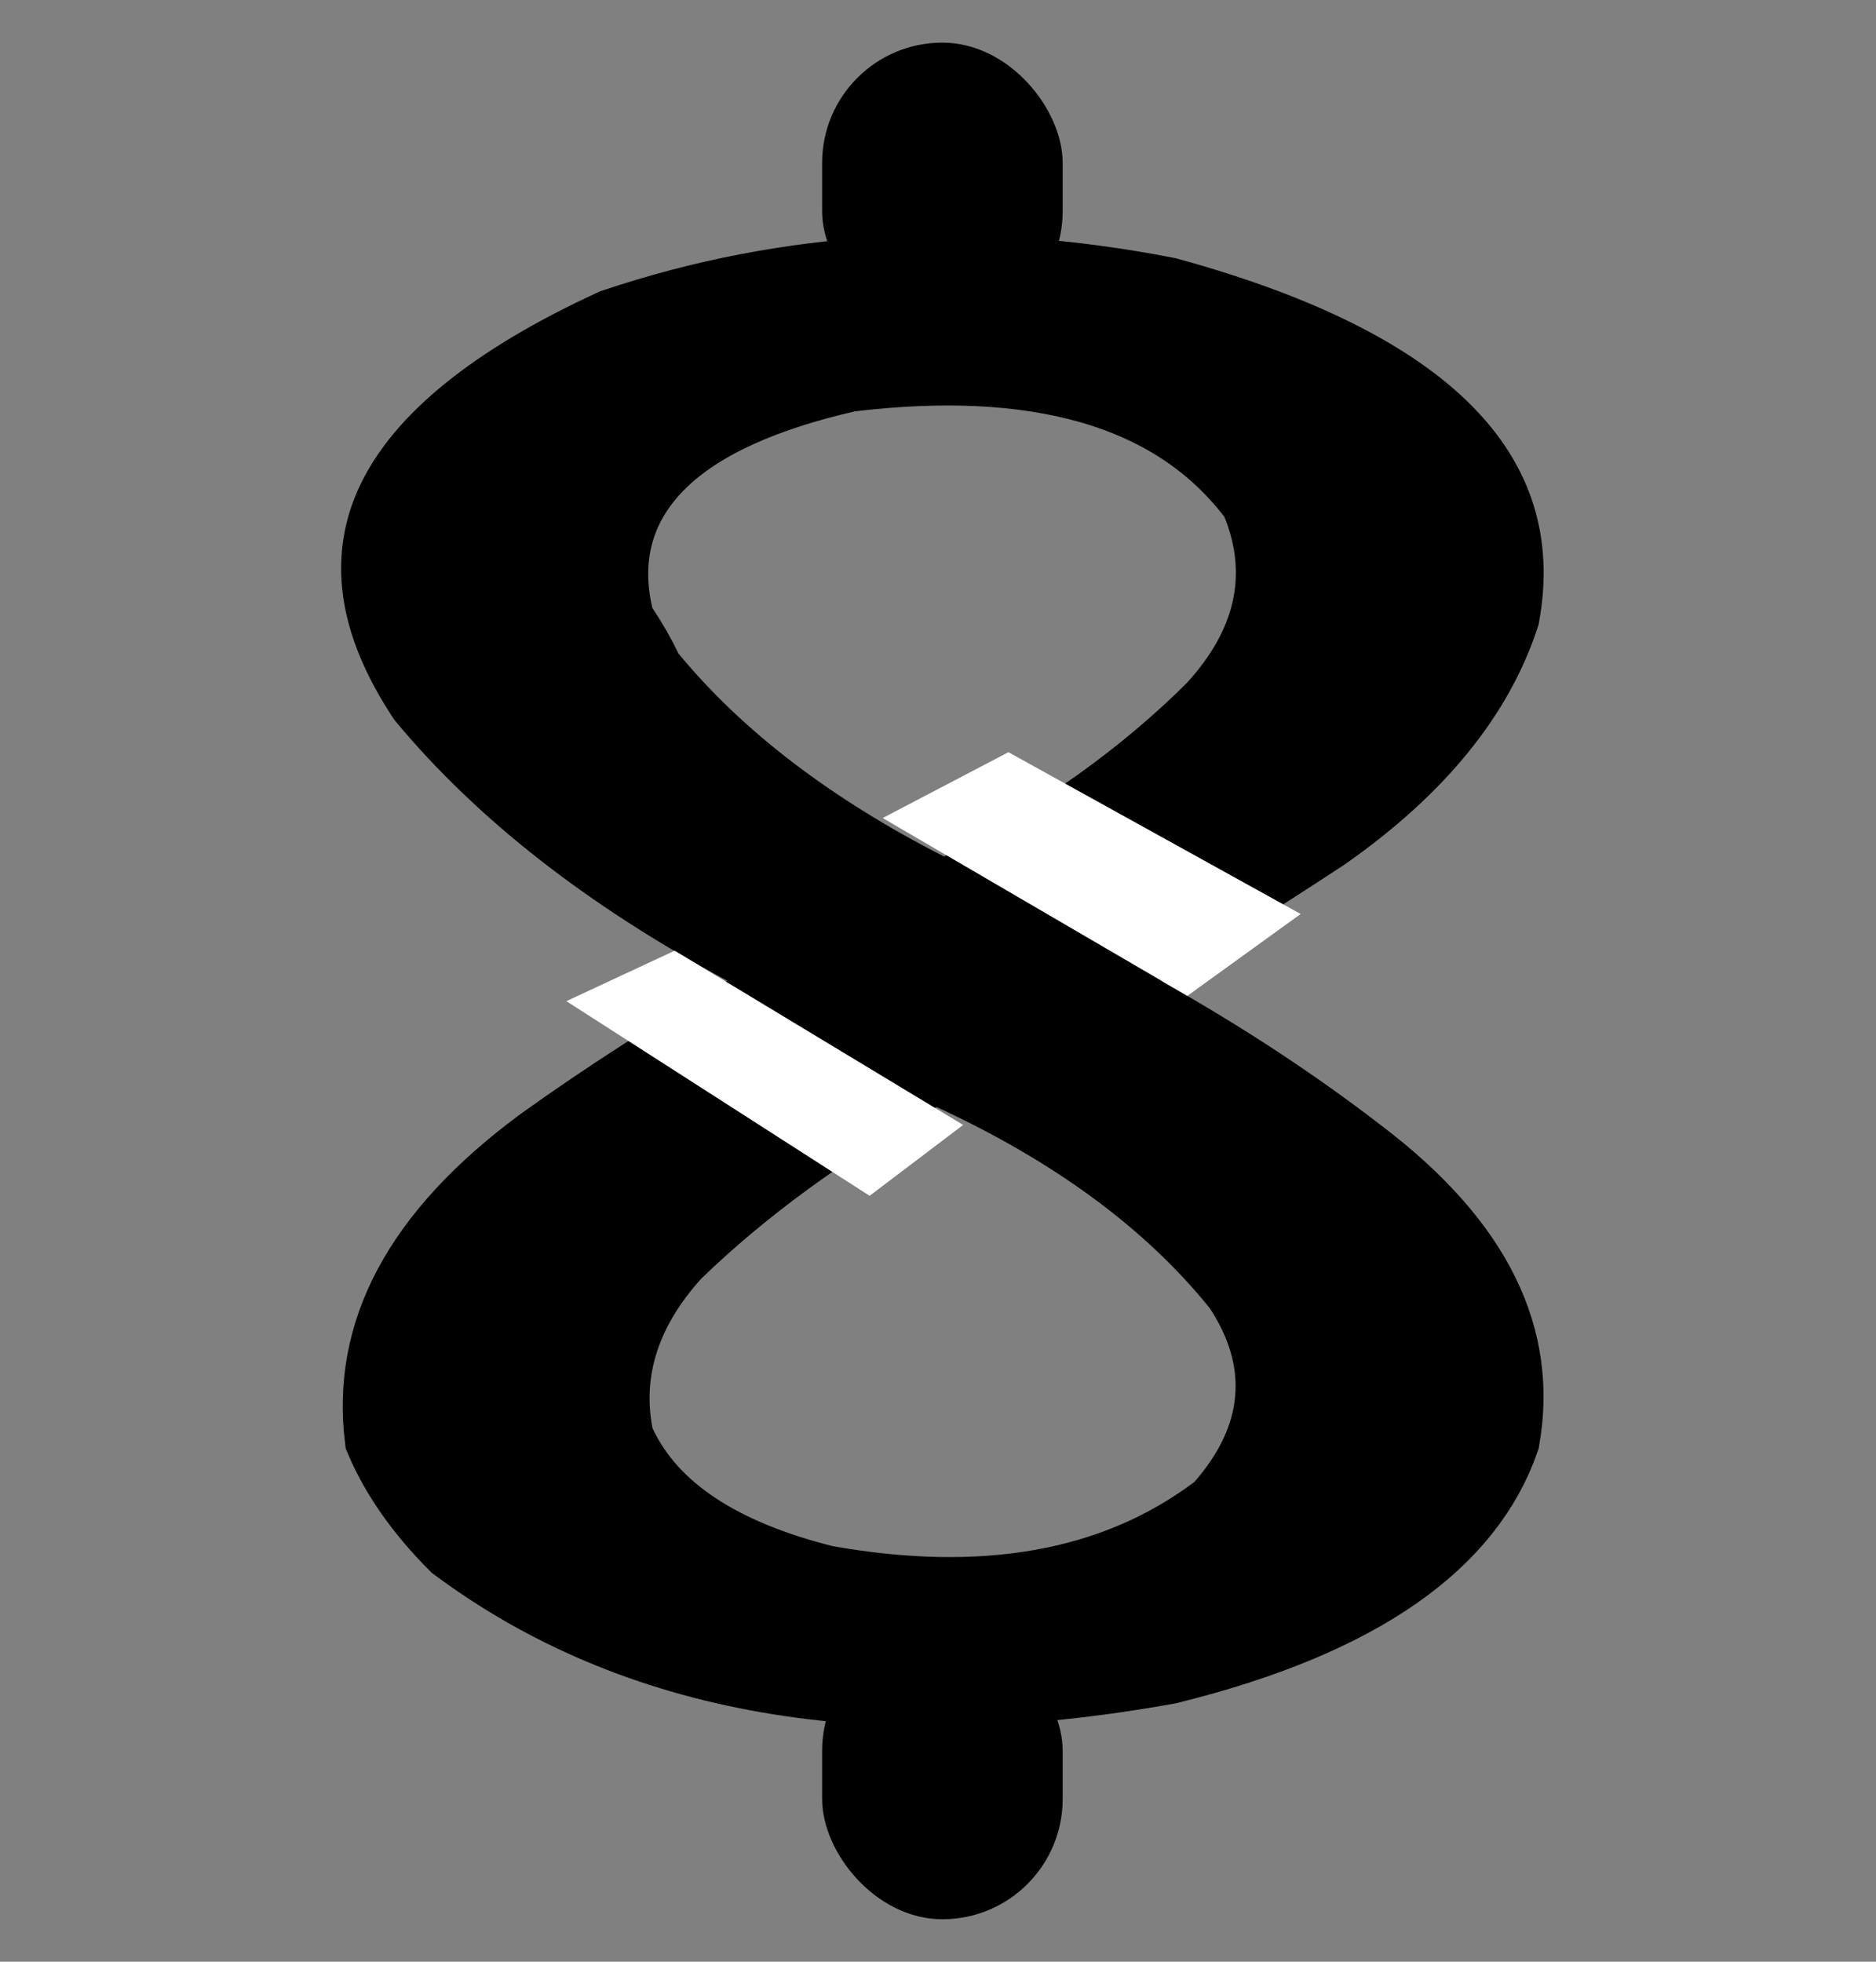<svg xmlns="http://www.w3.org/2000/svg" width="22" height="23" viewBox="0 0 22 23" fill="none">
  <rect x="0" y="0" width="22" height="23" fill="#808080" stroke="none"/>
  <path d="M8.765 11.058C7.171 10.202 5.931 9.227 5.027 8.142C4.437 7.247 4.377 6.524 4.677 5.898C5.001 5.224 5.8 4.535 7.222 3.881C9.256 3.197 11.404 3.072 13.675 3.515C15.237 3.944 16.291 4.489 16.907 5.112C17.493 5.704 17.705 6.383 17.557 7.201C17.262 8.103 16.593 8.949 15.482 9.726C14.789 10.181 14.08 10.63 13.354 11.072L12.624 11.516L13.369 11.935C14.295 12.455 15.137 13.008 15.896 13.594L15.896 13.594L15.899 13.596C17.28 14.644 17.757 15.723 17.558 16.859C17.16 18.003 15.964 18.918 13.685 19.481C10.21 20.105 7.468 19.603 5.391 18.061C4.993 17.662 4.715 17.259 4.542 16.854C4.395 15.663 4.945 14.535 6.41 13.457C7.15 12.928 7.94 12.419 8.779 11.931L9.552 11.481L8.765 11.058ZM7.16 16.835L7.171 16.896L7.197 16.952C7.589 17.797 8.47 18.316 9.633 18.61L9.65 18.614L9.668 18.618C11.511 18.947 13.083 18.695 14.309 17.773L14.352 17.741L14.386 17.701C14.724 17.312 14.943 16.881 14.983 16.409C15.024 15.933 14.879 15.479 14.602 15.059L14.588 15.039L14.573 15.02C13.761 14.014 12.626 13.187 11.193 12.525L10.961 12.418L10.739 12.543C9.627 13.167 8.67 13.864 7.873 14.635L7.861 14.647L7.85 14.659C7.27 15.302 7.008 16.038 7.16 16.835ZM7.164 7.245L7.185 7.333L7.236 7.408C7.337 7.559 7.428 7.717 7.508 7.883L7.534 7.936L7.572 7.982C8.375 8.955 9.472 9.787 10.844 10.488L11.074 10.605L11.304 10.485C12.48 9.867 13.473 9.159 14.275 8.357L14.283 8.349L14.29 8.341C14.616 7.984 14.846 7.592 14.943 7.164C15.04 6.732 14.994 6.297 14.823 5.874L14.798 5.811L14.757 5.758C13.777 4.478 12.105 4.071 9.959 4.327L9.932 4.33L9.906 4.337C8.952 4.558 8.188 4.884 7.697 5.363C7.171 5.875 6.994 6.526 7.164 7.245Z" fill="black" stroke="black"/>
  <path d="M10.351 9.591L11.826 8.819L15.253 10.716L13.924 11.676L10.351 9.591Z" fill="white"/>
  <path d="M6.642 11.738L7.912 11.146L11.295 13.189L10.198 14.02L6.642 11.738Z" fill="white"/>
  <rect x="9.641" y="0.5" width="2.821" height="3.385" rx="1.41" fill="black"/>
  <rect x="9.641" y="19.117" width="2.821" height="3.385" rx="1.41" fill="black"/>
</svg>